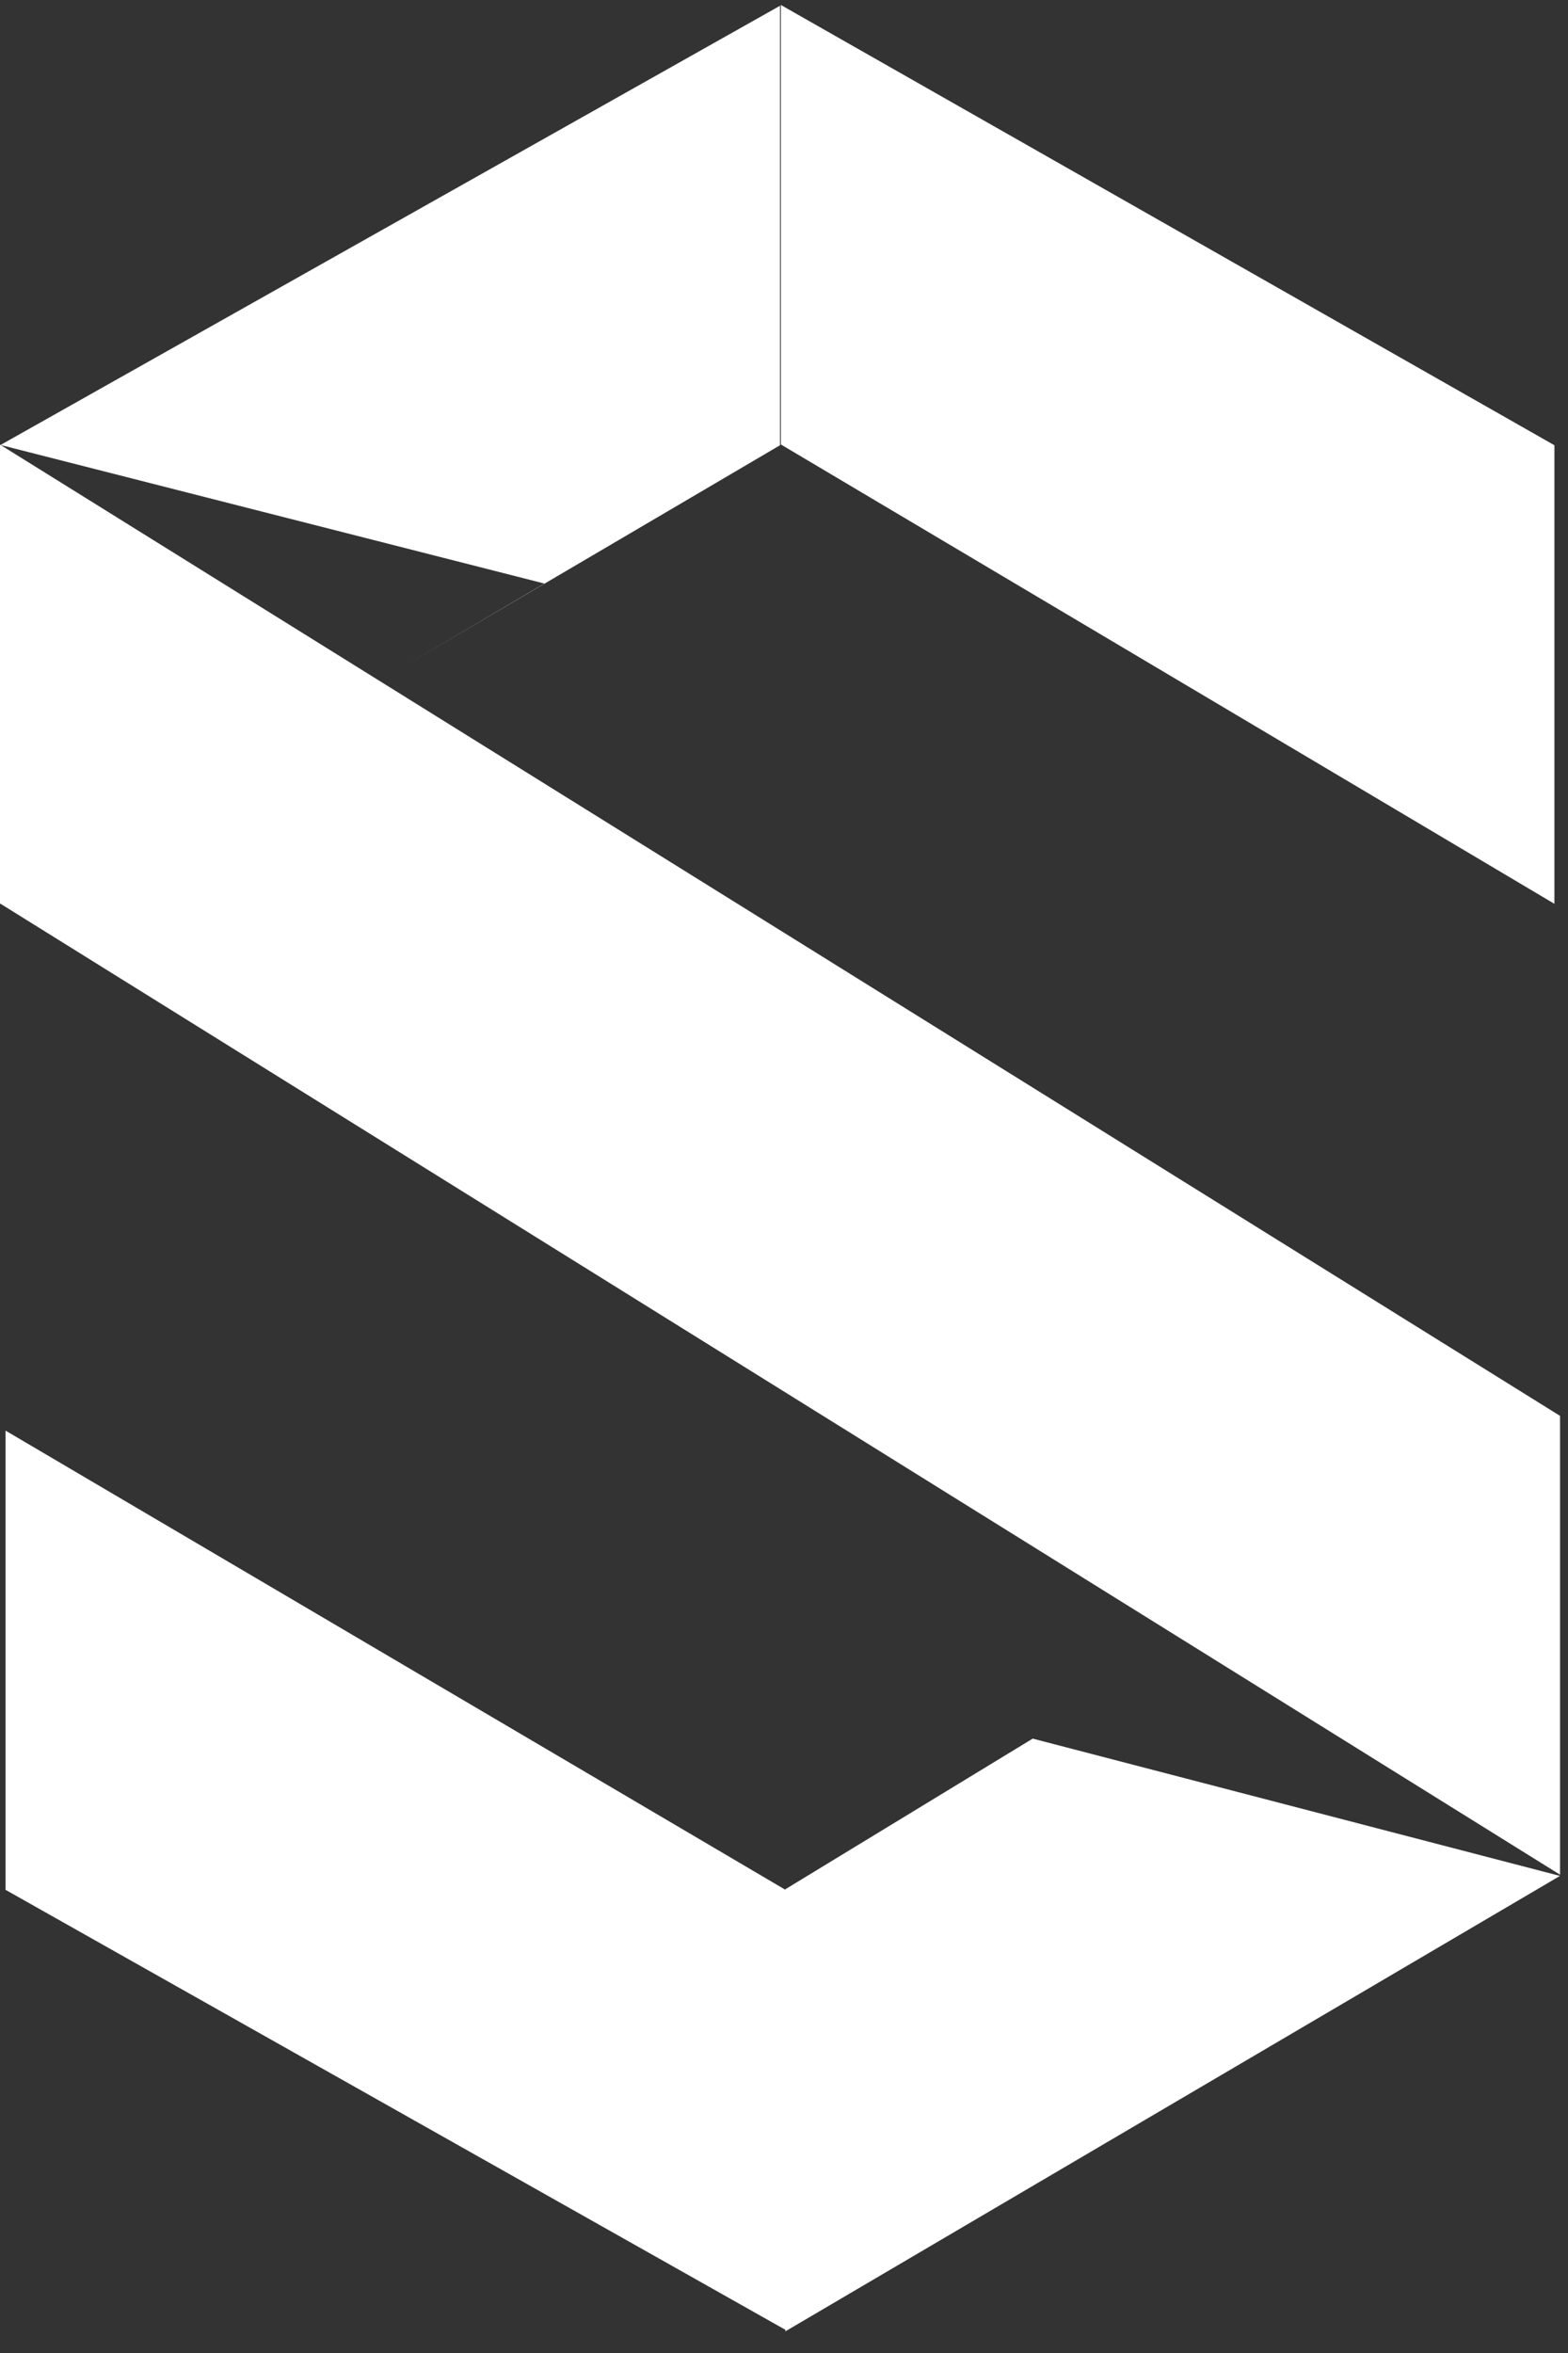 <svg width="30" height="45" xmlns="http://www.w3.org/2000/svg"><rect width="100%" height="100%" fill="#333333" stroke="none"/><g fill="#FFF" fill-rule="evenodd"><path d="M7.758 12.725l7.166-4.21V.11L.01 8.51l10.405 2.65-2.657 1.565zM.008 17.28L0 17.283v-8.77l.008-.004v8.77zm19.754 15.968l-4.736 2.883v.01L.106 27.36v8.782l14.92 8.414v.03l14.82-8.71-10.084-2.625zM14.94.095l14.8 8.42v8.77L14.94 8.5V.093z"/><path d="M29.848 35.853L0 17.278V8.503l29.848 18.575v8.775z"/></g></svg>